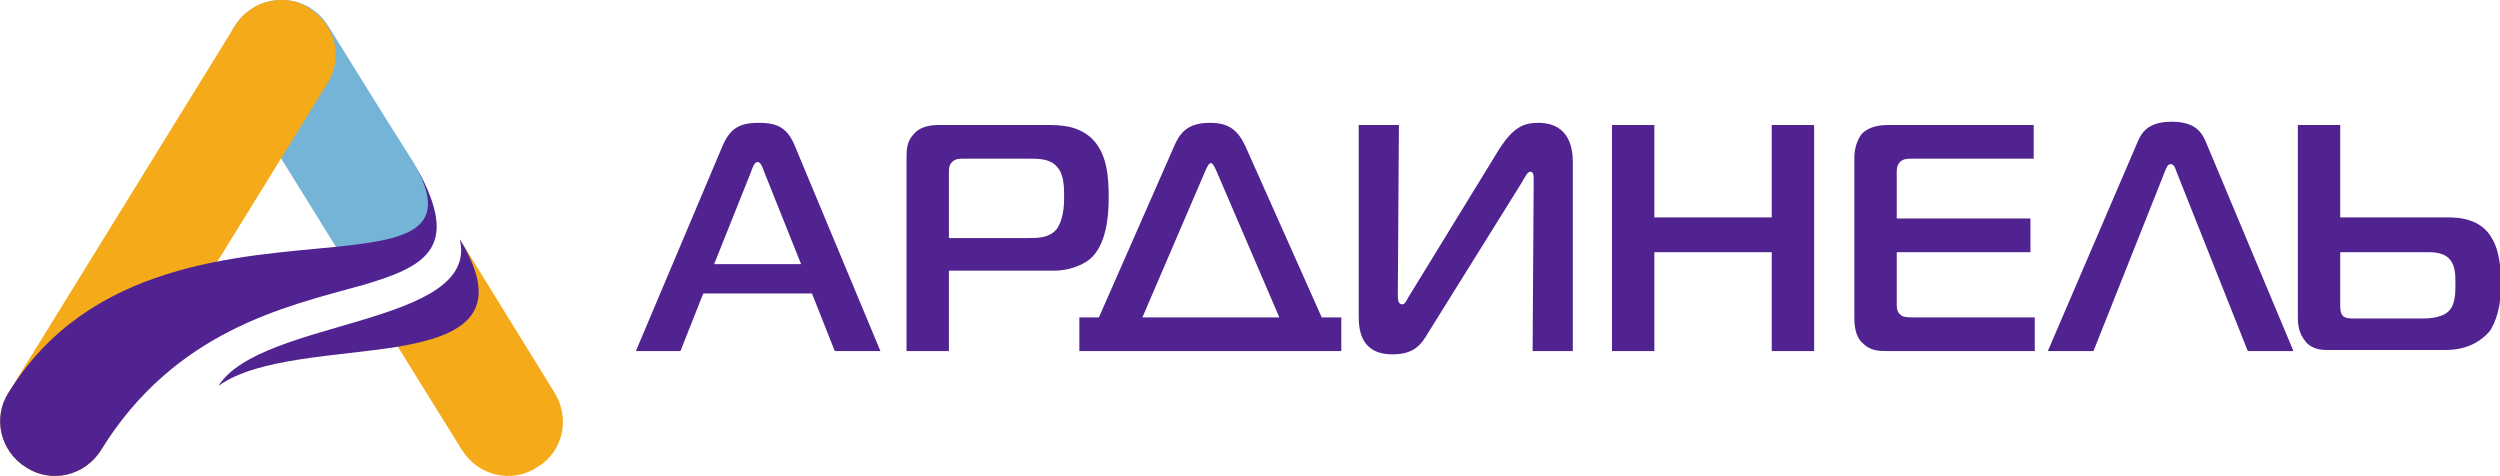 <svg version="1.1" xmlns="http://www.w3.org/2000/svg" xmlns:xlink="http://www.w3.org/1999/xlink" x="0px" y="0px" viewBox="0 0 230 43.8" style="enable-background:new 0 0 230 43.8;" xml:space="preserve">
	<g>
		<path class="st0" fill="#73B4D7" d="M33.1,26.3l-2.2-3.6L21.6,7.7c-1.5-2.4-0.7-5.5,1.6-6.9C24.1,0.2,25,0,25.9,0c1.7,0,3.3,0.8,4.3,2.4l5.1,8.2
			l2.4,3.8v0c0.1,0.1,0.1,0.2,0.2,0.3C42.7,22.8,39.3,24.5,33.1,26.3L33.1,26.3z"/>
		<path class="st1" fill="#F5AA19" d="M51,36.1L42.3,22c0,0,0,0,0,0c2.2,3.6-2,5.4-7.4,7.1v0l1.7,2.8l5.9,9.5c1.5,2.4,4.6,3.1,6.9,1.6
			C51.8,41.6,52.5,38.5,51,36.1L51,36.1z"/>
		<path class="st1" fill="#F5AA19" d="M25.9,0c0.9,0,1.8,0.2,2.6,0.8c2.4,1.5,3.1,4.6,1.6,6.9L9.3,41.4c-1.5,2.4-4.6,3.1-6.9,1.6
			c-2.4-1.5-3.1-4.6-1.6-6.9L21.6,2.4C22.6,0.8,24.2,0,25.9,0L25.9,0z"/>
		<path class="st2" fill="#502391"  d="M36.6,31.9C36.6,31.9,36.6,31.9,36.6,31.9c-5.6,0.9-12.9,1-16.5,3.6c3.9-6.2,24.1-5.5,22.2-13.5c0,0,0,0,0,0
			C46.5,28.9,42.5,30.9,36.6,31.9L36.6,31.9z"/>
		<path class="st2" fill="#502391" d="M33.1,26.3c-6.8,1.9-17,4.1-23.8,15.1c-1.5,2.4-4.6,3.1-6.9,1.6c-2.4-1.5-3.1-4.6-1.6-6.9
			c7.4-12,21.2-12.5,30.2-13.4c6.7-0.7,10.7-1.6,6.9-8C42.7,22.8,39.3,24.5,33.1,26.3L33.1,26.3z"/>
		<path class="st2" fill="#502391" d="M58.5,32.3h4.1l2.1-5.3h10l2.1,5.3H81l-7.8-18.7c-0.7-1.8-1.6-2.3-3.4-2.3c-1.9,0-2.7,0.6-3.4,2.3L58.5,32.3
			L58.5,32.3z M69.1,15.8c0.1-0.3,0.3-0.9,0.6-0.9c0.3,0,0.5,0.6,0.6,0.9l3.4,8.5h-8L69.1,15.8L69.1,15.8z M87.3,32.3v-7.4H97
			c1.2,0,2.4-0.4,3.2-1c1.6-1.3,1.8-4,1.8-5.7c0-1.8-0.1-4.1-1.6-5.5c-1.3-1.2-3-1.2-4.1-1.2h-9.9c-0.7,0-1.7,0.1-2.3,0.8
			c-0.7,0.7-0.7,1.5-0.7,2.3v17.7H87.3L87.3,32.3z M87.3,21.8v-5.9c0-0.4,0-0.7,0.3-1c0.3-0.3,0.7-0.3,0.9-0.3h6.3
			c0.7,0,1.8,0,2.4,0.7c0.7,0.7,0.7,1.9,0.7,2.9c0,0.8-0.1,2.1-0.7,2.9c-0.7,0.8-1.7,0.8-2.6,0.8H87.3L87.3,21.8z M101.1,29.2h-1.8
			v3.1h24.1v-3.1h-1.8l-7-15.7c-0.7-1.5-1.5-2.2-3.3-2.2c-2.1,0-2.8,1-3.3,2.2L101.1,29.2L101.1,29.2z M110.9,15.7
			c0.1-0.2,0.3-0.7,0.5-0.7s0.4,0.5,0.5,0.7l5.8,13.5h-12.6L110.9,15.7L110.9,15.7z M144.7,32.3V15c0-1-0.1-3.7-3.2-3.7
			c-1.4,0-2.3,0.5-3.5,2.3l-8.4,13.7c-0.2,0.3-0.3,0.7-0.6,0.7c-0.4,0-0.4-0.5-0.4-1l0.1-15.5H125V29c0,1.2,0.1,3.6,3.1,3.6
			c2.1,0,2.7-1,3.3-2l8.6-13.8c0.3-0.5,0.5-1,0.8-1c0.3,0,0.3,0.4,0.3,0.7l-0.1,15.8H144.7L144.7,32.3z M167,11.5H163V20h-10.8v-8.5
			h-3.9v20.8h3.9v-9.1H163v9.1h3.9V11.5L167,11.5z M187.2,32.3v-3.1h-11.1c-0.6,0-1.1,0-1.3-0.3c-0.2-0.1-0.3-0.5-0.3-0.8v-4.9h12.3
			v-3.1h-12.3v-4.2c0-0.3,0-0.7,0.3-1c0.3-0.3,0.7-0.3,1.1-0.3h11.2v-3.1h-13.3c-0.8,0-1.8,0.1-2.5,0.8c-0.4,0.5-0.7,1.3-0.7,2.2
			v14.7c0,0.8,0.1,1.8,0.8,2.4c0.7,0.7,1.5,0.7,2.4,0.7H187.2L187.2,32.3z M188.4,32.3h4.2l6.6-16.6c0.1-0.2,0.2-0.6,0.5-0.6
			c0.3,0,0.4,0.3,0.5,0.6l6.6,16.6h4.2l-8-19.1c-0.4-1-1-2-3.2-2c-2.2,0-2.8,1-3.2,2L188.4,32.3L188.4,32.3z M211.4,11.5v17.6
			c0,0.8,0.1,1.6,0.7,2.3c0.2,0.3,0.8,0.8,1.9,0.8h11c2.5,0,3.7-1.3,4.1-1.8c0.1-0.2,1-1.4,1-4.3c0-1.5-0.2-3.1-0.8-4.1
			c-1-1.9-3.1-2-4.1-2h-9.9v-8.5H211.4L211.4,11.5z M215.3,23.2h7.8c0.7,0,1.4,0,2,0.4c0.8,0.6,0.8,1.6,0.8,2.5c0,0.9,0,2-0.7,2.6
			c-0.7,0.6-2,0.6-2.3,0.6h-6.3c-0.4,0-0.9,0-1.1-0.3c-0.2-0.2-0.2-0.8-0.2-1V23.2L215.3,23.2z"/>
	</g>
</svg>